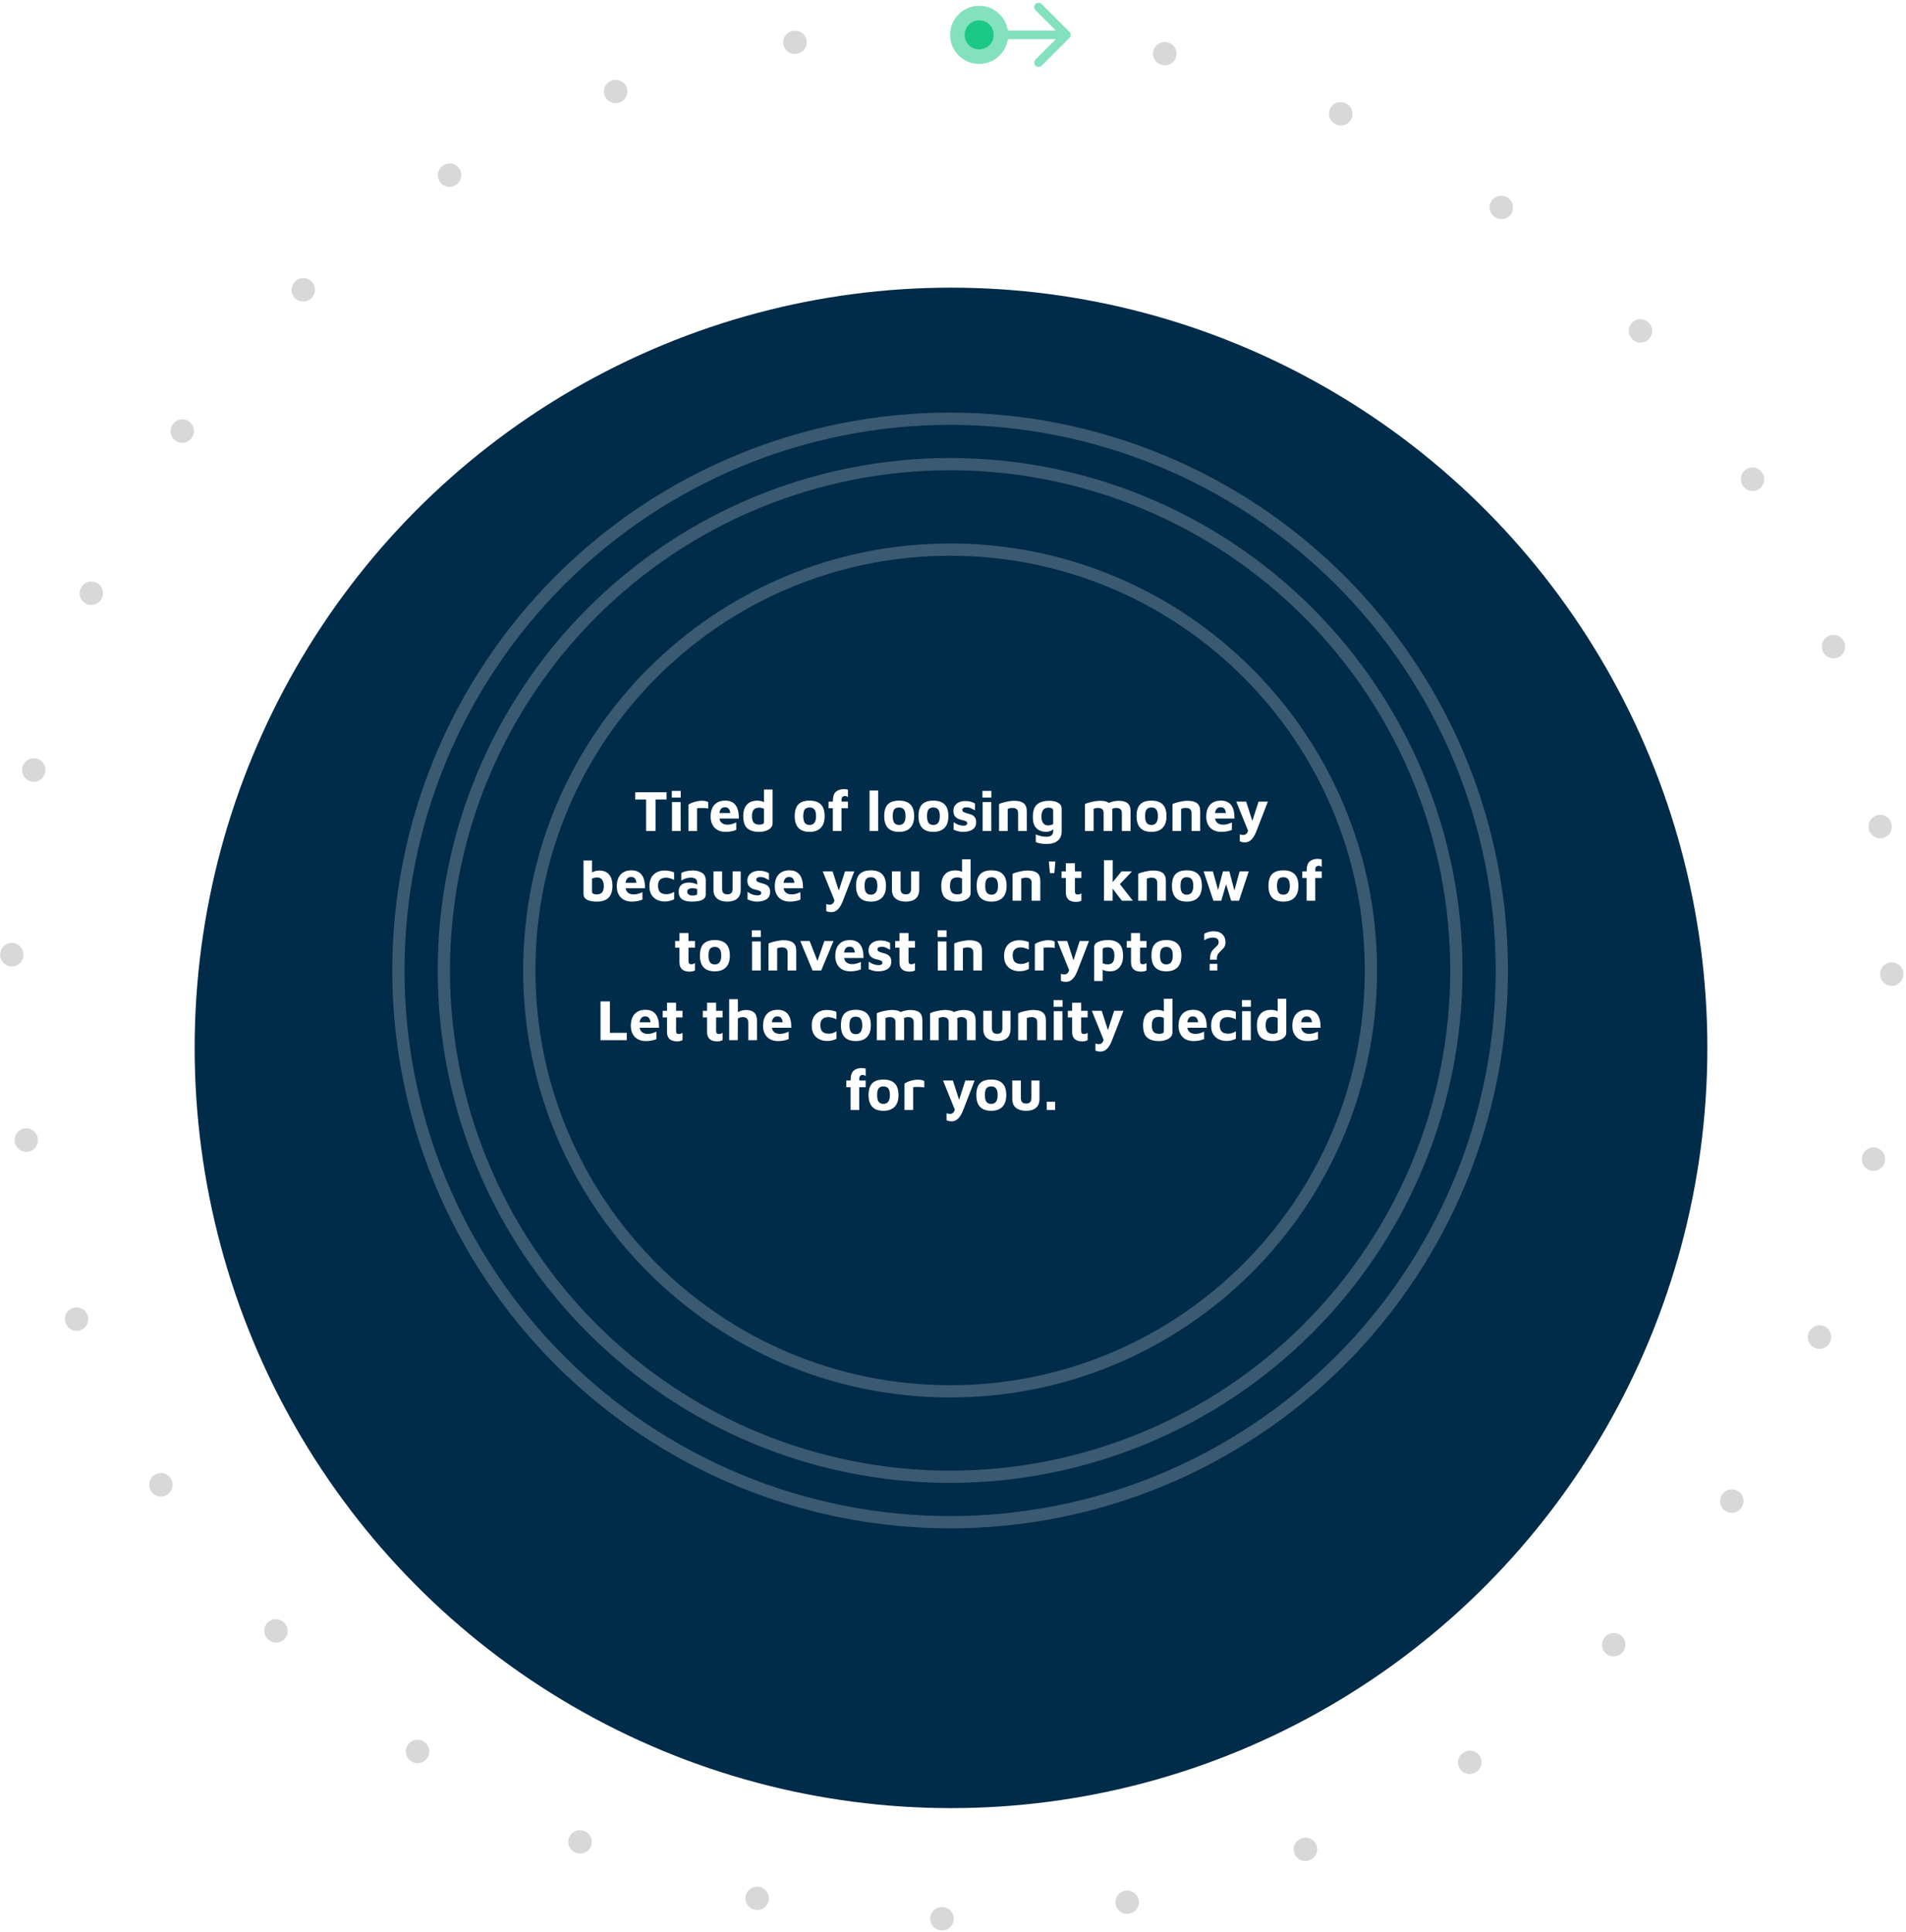 <svg width="656" height="665" viewBox="0 0 656 665" version="1.1" xmlns="http://www.w3.org/2000/svg" xmlns:xlink="http://www.w3.org/1999/xlink">
<g data-name="Canvas" fill="none">
<g data-name="bg-investment-cycle">
<g data-name="Group 10">
<g data-name="Ellipse 3">
<ellipse cx="323.542" cy="325.192" rx="323.542" ry="325.192" stroke-width="8" stroke-linecap="round" stroke-linejoin="round" stroke-dasharray="0.1 64" transform="translate(4 10)" stroke="#D8D8D8"/>
</g>
<g data-name="Group">
<g data-name="Ellipse 4" filter="url(#filter0_dd)">
<ellipse cx="260.316" cy="261.644" rx="260.316" ry="261.644" transform="translate(67 73)" fill="#002B49"/>
</g>
</g>
<g data-name="betoken-logo">
<g data-name="layer1">
<g data-name="g4871">
<g data-name="g4887">
<g data-name="g4167">
<g data-name="path4168">
<path fill-rule="evenodd" clip-rule="evenodd" d="M 45.444 0.5C 33.525 0.499 22.094 5.234 13.665 13.662C 5.236 22.09 0.501 33.522 0.5 45.442C 0.5 51.344 1.662 57.189 3.921 62.643C 6.179 68.096 9.49 73.051 13.663 77.225C 17.837 81.398 22.792 84.709 28.245 86.968C 33.698 89.227 39.542 90.389 45.444 90.389C 51.347 90.389 57.191 89.227 62.644 86.968C 68.097 84.709 73.052 81.398 77.225 77.225C 81.399 73.051 84.709 68.096 86.968 62.643C 89.227 57.189 90.389 51.344 90.389 45.442C 90.388 33.522 85.652 22.09 77.224 13.662C 68.795 5.234 57.364 0.499 45.444 0.5ZM 45.444 4.198C 56.382 4.198 66.872 8.543 74.606 16.278C 82.341 24.013 86.686 34.503 86.686 45.442C 86.686 56.38 82.341 66.871 74.606 74.606C 66.872 82.34 56.382 86.686 45.444 86.686C 34.506 86.686 24.016 82.34 16.282 74.606C 8.548 66.871 4.203 56.38 4.203 45.442C 4.203 34.503 8.548 24.013 16.282 16.278C 24.016 8.543 34.506 4.198 45.444 4.198Z" stroke-miterlimit="8" transform="translate(135 142) scale(4.225)" stroke="#EEEEEE" stroke-opacity="0.24"/>
</g>
<g data-name="path4186">
<path fill-rule="evenodd" clip-rule="evenodd" d="M 34.781 69.065C 53.714 69.065 69.062 53.717 69.062 34.783C 69.062 15.849 53.714 0.5 34.781 0.5C 15.848 0.5 0.5 15.849 0.5 34.783C 0.5 53.717 15.848 69.065 34.781 69.065Z" stroke-miterlimit="8" transform="translate(180.053 187.044) scale(4.225)" stroke="#EEEEEE" stroke-opacity="0.24"/>
</g>
</g>
</g>
</g>
</g>
</g>
</g>
<g data-name="Group">
<g data-name="Ellipse 3">
<circle cx="10" cy="10" r="10" transform="translate(327 2)" fill="#84E1BE"/>
</g>
<g data-name="Ellipse 3">
<circle cx="5" cy="5" r="5" transform="translate(332 7)" fill="#1CC886"/>
</g>
</g>
<g data-name="Arrow">
<path d="M 25.061 1.061C 25.646 0.475 25.646 -0.475 25.061 -1.061L 15.515 -10.607C 14.929 -11.192 13.979 -11.192 13.393 -10.607C 12.808 -10.021 12.808 -9.071 13.393 -8.485L 21.879 0L 13.393 8.485C 12.808 9.071 12.808 10.021 13.393 10.607C 13.979 11.192 14.929 11.192 15.515 10.607L 25.061 1.061ZM 0 1.5L 24 1.5L 24 -1.5L 0 -1.5L 0 1.5Z" transform="translate(343 12)" fill="#84E1BE"/>
</g>
<g data-name="Title">
<g data-name="Title">
<path d="M 30.374 8.16L 26.634 8.16L 26.634 5.66L 37.414 5.66L 37.414 8.16L 33.614 8.16L 33.614 19L 30.374 19L 30.374 8.16ZM 39.213 5.2L 42.293 5.2L 42.293 7.5L 39.213 7.5L 39.213 5.2ZM 39.273 9.02L 42.253 9.02L 42.273 19L 39.273 19L 39.273 9.02ZM 44.935 9.94C 45.135 9.767 45.482 9.573 45.975 9.36C 46.482 9.147 47.042 8.967 47.655 8.82C 48.282 8.66 48.882 8.58 49.455 8.58C 50.562 8.58 51.329 8.747 51.755 9.08L 51.755 11.26C 51.222 11.14 50.455 11.08 49.455 11.08C 48.829 11.08 48.315 11.113 47.915 11.18L 47.915 19L 44.935 19L 44.935 9.94ZM 57.618 8.54C 60.778 8.54 62.338 10.6 62.298 14.72L 55.618 14.72C 55.872 16.12 56.812 16.82 58.438 16.82C 58.932 16.82 59.412 16.753 59.878 16.62C 60.358 16.473 60.865 16.287 61.398 16.06L 61.398 18.62C 60.305 19.073 59.078 19.3 57.718 19.3C 56.692 19.3 55.792 19.093 55.018 18.68C 54.245 18.253 53.645 17.647 53.218 16.86C 52.792 16.073 52.578 15.147 52.578 14.08C 52.578 12.32 53.012 10.96 53.878 10C 54.758 9.027 56.005 8.54 57.618 8.54ZM 57.498 10.82C 56.432 10.82 55.798 11.487 55.598 12.82L 59.338 12.82C 59.245 12.1 59.052 11.587 58.758 11.28C 58.478 10.973 58.058 10.82 57.498 10.82ZM 73.909 4.72L 73.909 16.36C 73.909 16.987 73.689 17.52 73.249 17.96C 72.809 18.4 72.229 18.733 71.509 18.96C 70.789 19.187 70.022 19.3 69.209 19.3C 67.489 19.3 66.156 18.893 65.209 18.08C 64.275 17.267 63.809 15.86 63.809 13.86C 63.809 12.18 64.216 10.88 65.029 9.96C 65.856 9.027 67.062 8.56 68.649 8.56C 69.596 8.56 70.362 8.733 70.949 9.08L 70.949 4.72L 73.909 4.72ZM 70.949 11.38C 70.415 11.1 69.895 10.96 69.389 10.96C 68.496 10.96 67.842 11.187 67.429 11.64C 67.016 12.093 66.809 12.86 66.809 13.94C 66.809 14.873 67.002 15.587 67.389 16.08C 67.775 16.56 68.422 16.8 69.329 16.8C 69.822 16.8 70.216 16.733 70.509 16.6C 70.802 16.467 70.949 16.28 70.949 16.04L 70.949 11.38ZM 86.644 19.3C 84.937 19.3 83.657 18.847 82.804 17.94C 81.95 17.033 81.524 15.687 81.524 13.9C 81.524 12.033 81.944 10.673 82.784 9.82C 83.637 8.967 84.924 8.54 86.644 8.54C 88.364 8.54 89.657 8.98 90.524 9.86C 91.39 10.727 91.824 12.073 91.824 13.9C 91.824 15.66 91.377 17 90.484 17.92C 89.59 18.84 88.31 19.3 86.644 19.3ZM 86.644 16.92C 87.377 16.92 87.93 16.667 88.304 16.16C 88.677 15.64 88.864 14.887 88.864 13.9C 88.864 12.82 88.677 12.053 88.304 11.6C 87.944 11.133 87.39 10.9 86.644 10.9C 85.87 10.9 85.31 11.133 84.964 11.6C 84.63 12.053 84.464 12.82 84.464 13.9C 84.464 14.927 84.637 15.687 84.984 16.18C 85.344 16.673 85.897 16.92 86.644 16.92ZM 94.641 11.16L 93.16 11.16L 93.16 8.88L 94.66 8.88L 94.66 8.64C 94.674 7.12 95.02 6.067 95.701 5.48C 96.394 4.88 97.334 4.58 98.52 4.58C 98.734 4.58 98.967 4.6 99.221 4.64C 99.474 4.68 99.68 4.727 99.841 4.78L 99.841 7.4C 99.694 7.253 99.547 7.147 99.4 7.08C 99.254 7 99.067 6.96 98.841 6.96C 98.467 6.96 98.174 7.06 97.96 7.26C 97.747 7.46 97.641 7.8 97.641 8.28L 97.641 8.88L 99.841 8.88L 99.841 11.16L 97.621 11.16L 97.621 19L 94.641 19L 94.641 11.16ZM 107.279 19L 107.279 5.06L 110.239 5.06L 110.239 19L 107.279 19ZM 117.444 19.3C 115.738 19.3 114.458 18.847 113.604 17.94C 112.751 17.033 112.324 15.687 112.324 13.9C 112.324 12.033 112.744 10.673 113.584 9.82C 114.438 8.967 115.724 8.54 117.444 8.54C 119.164 8.54 120.458 8.98 121.324 9.86C 122.191 10.727 122.624 12.073 122.624 13.9C 122.624 15.66 122.178 17 121.284 17.92C 120.391 18.84 119.111 19.3 117.444 19.3ZM 117.444 16.92C 118.178 16.92 118.731 16.667 119.104 16.16C 119.478 15.64 119.664 14.887 119.664 13.9C 119.664 12.82 119.478 12.053 119.104 11.6C 118.744 11.133 118.191 10.9 117.444 10.9C 116.671 10.9 116.111 11.133 115.764 11.6C 115.431 12.053 115.264 12.82 115.264 13.9C 115.264 14.927 115.438 15.687 115.784 16.18C 116.144 16.673 116.698 16.92 117.444 16.92ZM 129.241 19.3C 127.535 19.3 126.255 18.847 125.401 17.94C 124.548 17.033 124.121 15.687 124.121 13.9C 124.121 12.033 124.541 10.673 125.381 9.82C 126.235 8.967 127.521 8.54 129.241 8.54C 130.961 8.54 132.255 8.98 133.121 9.86C 133.988 10.727 134.421 12.073 134.421 13.9C 134.421 15.66 133.975 17 133.081 17.92C 132.188 18.84 130.908 19.3 129.241 19.3ZM 129.241 16.92C 129.975 16.92 130.528 16.667 130.901 16.16C 131.275 15.64 131.461 14.887 131.461 13.9C 131.461 12.82 131.275 12.053 130.901 11.6C 130.541 11.133 129.988 10.9 129.241 10.9C 128.468 10.9 127.908 11.133 127.561 11.6C 127.228 12.053 127.061 12.82 127.061 13.9C 127.061 14.927 127.235 15.687 127.581 16.18C 127.941 16.673 128.495 16.92 129.241 16.92ZM 139.478 19.3C 138.838 19.3 138.278 19.233 137.798 19.1C 137.318 18.98 136.785 18.8 136.198 18.56L 136.198 15.94C 137.278 16.753 138.412 17.16 139.598 17.16C 140.052 17.16 140.378 17.087 140.578 16.94C 140.792 16.78 140.898 16.567 140.898 16.3C 140.898 15.993 140.732 15.767 140.398 15.62C 140.065 15.473 139.532 15.313 138.798 15.14C 138.025 14.98 137.385 14.66 136.878 14.18C 136.385 13.7 136.138 13 136.138 12.08C 136.138 11.293 136.338 10.647 136.738 10.14C 137.138 9.633 137.638 9.267 138.238 9.04C 138.852 8.8 139.485 8.68 140.138 8.68C 140.938 8.68 141.585 8.753 142.078 8.9C 142.585 9.033 143.078 9.247 143.558 9.54L 143.558 11.88C 142.878 11.507 142.352 11.24 141.978 11.08C 141.605 10.92 141.172 10.84 140.678 10.84C 140.185 10.84 139.818 10.92 139.578 11.08C 139.338 11.227 139.218 11.44 139.218 11.72C 139.218 12.053 139.352 12.3 139.618 12.46C 139.885 12.607 140.312 12.76 140.898 12.92C 141.565 13.093 142.092 13.267 142.478 13.44C 142.865 13.6 143.212 13.887 143.518 14.3C 143.825 14.7 143.978 15.267 143.978 16C 143.952 17.147 143.518 17.987 142.678 18.52C 141.838 19.04 140.772 19.3 139.478 19.3ZM 146.127 5.2L 149.207 5.2L 149.207 7.5L 146.127 7.5L 146.127 5.2ZM 146.187 9.02L 149.167 9.02L 149.187 19L 146.187 19L 146.187 9.02ZM 151.849 9.74C 152.369 9.46 153.163 9.2 154.229 8.96C 155.296 8.72 156.249 8.6 157.089 8.6C 158.516 8.6 159.589 8.88 160.309 9.44C 161.029 10 161.389 10.92 161.389 12.2L 161.389 19L 158.409 19L 158.409 12.8C 158.409 11.64 157.756 11.06 156.449 11.06C 156.156 11.06 155.856 11.093 155.549 11.16C 155.243 11.227 155.003 11.307 154.829 11.4L 154.829 19L 151.849 19L 151.849 9.74ZM 169.137 8.6C 170.443 8.6 171.477 8.84 172.237 9.32C 173.01 9.787 173.397 10.453 173.397 11.32L 173.397 19.12C 173.397 20.52 172.95 21.593 172.057 22.34C 171.163 23.087 169.89 23.46 168.237 23.46C 167.383 23.46 166.637 23.4 165.997 23.28C 165.357 23.16 164.857 23 164.497 22.8L 164.497 20.18C 164.883 20.367 165.423 20.547 166.117 20.72C 166.81 20.893 167.477 20.98 168.117 20.98C 168.983 20.98 169.59 20.807 169.937 20.46C 170.297 20.113 170.477 19.627 170.477 19L 170.477 18.42C 169.797 19.007 168.943 19.3 167.917 19.3C 166.503 19.233 165.41 18.787 164.637 17.96C 163.863 17.12 163.477 15.887 163.477 14.26C 163.477 12.153 163.957 10.687 164.917 9.86C 165.89 9.02 167.297 8.6 169.137 8.6ZM 166.437 14.08C 166.437 15 166.637 15.733 167.037 16.28C 167.45 16.813 167.997 17.08 168.677 17.08C 169.343 17.08 169.943 16.927 170.477 16.62L 170.477 11.98C 170.477 11.3 169.943 10.96 168.877 10.96C 167.25 10.96 166.437 12 166.437 14.08ZM 192.94 8.6C 194.353 8.6 195.4 8.88 196.08 9.44C 196.76 9.987 197.1 10.907 197.1 12.2L 197.1 19L 194.12 19L 194.12 12.8C 194.12 11.64 193.466 11.06 192.16 11.06C 191.613 11.06 191.153 11.187 190.78 11.44C 190.806 11.76 190.82 12.013 190.82 12.2L 190.82 19L 187.84 19L 187.84 12.8C 187.84 11.64 187.186 11.06 185.88 11.06C 185.346 11.06 184.853 11.173 184.4 11.4L 184.4 19L 181.42 19L 181.42 9.74C 181.94 9.46 182.733 9.2 183.8 8.96C 184.866 8.72 185.82 8.6 186.66 8.6C 188.006 8.6 189 8.84 189.64 9.32C 190.16 9.093 190.706 8.92 191.28 8.8C 191.866 8.667 192.42 8.6 192.94 8.6ZM 204.3 19.3C 202.593 19.3 201.313 18.847 200.46 17.94C 199.607 17.033 199.18 15.687 199.18 13.9C 199.18 12.033 199.6 10.673 200.44 9.82C 201.293 8.967 202.58 8.54 204.3 8.54C 206.02 8.54 207.313 8.98 208.18 9.86C 209.047 10.727 209.48 12.073 209.48 13.9C 209.48 15.66 209.033 17 208.14 17.92C 207.247 18.84 205.967 19.3 204.3 19.3ZM 204.3 16.92C 205.033 16.92 205.587 16.667 205.96 16.16C 206.333 15.64 206.52 14.887 206.52 13.9C 206.52 12.82 206.333 12.053 205.96 11.6C 205.6 11.133 205.047 10.9 204.3 10.9C 203.527 10.9 202.967 11.133 202.62 11.6C 202.287 12.053 202.12 12.82 202.12 13.9C 202.12 14.927 202.293 15.687 202.64 16.18C 203 16.673 203.553 16.92 204.3 16.92ZM 211.537 9.74C 212.057 9.46 212.85 9.2 213.917 8.96C 214.983 8.72 215.937 8.6 216.777 8.6C 218.203 8.6 219.277 8.88 219.997 9.44C 220.717 10 221.077 10.92 221.077 12.2L 221.077 19L 218.097 19L 218.097 12.8C 218.097 11.64 217.443 11.06 216.137 11.06C 215.843 11.06 215.543 11.093 215.237 11.16C 214.93 11.227 214.69 11.307 214.517 11.4L 214.517 19L 211.537 19L 211.537 9.74ZM 228.204 8.54C 231.364 8.54 232.924 10.6 232.884 14.72L 226.204 14.72C 226.458 16.12 227.398 16.82 229.024 16.82C 229.518 16.82 229.998 16.753 230.464 16.62C 230.944 16.473 231.451 16.287 231.984 16.06L 231.984 18.62C 230.891 19.073 229.664 19.3 228.304 19.3C 227.278 19.3 226.378 19.093 225.604 18.68C 224.831 18.253 224.231 17.647 223.804 16.86C 223.378 16.073 223.164 15.147 223.164 14.08C 223.164 12.32 223.598 10.96 224.464 10C 225.344 9.027 226.591 8.54 228.204 8.54ZM 228.084 10.82C 227.018 10.82 226.384 11.487 226.184 12.82L 229.924 12.82C 229.831 12.1 229.638 11.587 229.344 11.28C 229.064 10.973 228.644 10.82 228.084 10.82ZM 244.37 8.88L 240.39 19.16C 239.417 21.667 238.124 22.92 236.51 22.92C 235.817 22.92 235.217 22.8 234.71 22.56L 234.71 20.14C 235.11 20.287 235.504 20.36 235.89 20.36C 236.29 20.36 236.624 20.247 236.89 20.02C 237.17 19.793 237.39 19.42 237.55 18.9L 233.49 8.88L 236.89 8.88L 239.03 15.52L 241.17 8.88L 244.37 8.88ZM 14.212 32.6C 15.692 32.6 16.825 33.053 17.612 33.96C 18.398 34.867 18.792 36.18 18.792 37.9C 18.778 41.5 17.005 43.3 13.472 43.3C 10.378 43.3 8.832 42.42 8.832 40.66L 8.832 29.14L 11.752 29.14L 11.752 33.24C 12.112 33.027 12.518 32.867 12.972 32.76C 13.438 32.653 13.852 32.6 14.212 32.6ZM 13.432 40.82C 15.018 40.82 15.812 39.907 15.812 38.08C 15.812 36.013 15.038 34.98 13.492 34.98C 13.212 34.98 12.912 35.02 12.592 35.1C 12.272 35.167 11.992 35.267 11.752 35.4L 11.752 39.88C 11.752 40.507 12.312 40.82 13.432 40.82ZM 25.323 32.54C 28.483 32.54 30.043 34.6 30.003 38.72L 23.323 38.72C 23.577 40.12 24.517 40.82 26.143 40.82C 26.637 40.82 27.117 40.753 27.583 40.62C 28.063 40.473 28.57 40.287 29.103 40.06L 29.103 42.62C 28.01 43.073 26.783 43.3 25.423 43.3C 24.397 43.3 23.497 43.093 22.723 42.68C 21.95 42.253 21.35 41.647 20.923 40.86C 20.497 40.073 20.283 39.147 20.283 38.08C 20.283 36.32 20.717 34.96 21.583 34C 22.463 33.027 23.71 32.54 25.323 32.54ZM 25.203 34.82C 24.137 34.82 23.503 35.487 23.303 36.82L 27.043 36.82C 26.95 36.1 26.757 35.587 26.463 35.28C 26.183 34.973 25.763 34.82 25.203 34.82ZM 36.814 43.26C 35.827 43.26 34.934 43.067 34.134 42.68C 33.334 42.293 32.694 41.713 32.214 40.94C 31.747 40.153 31.514 39.2 31.514 38.08C 31.514 36.28 31.994 34.92 32.954 34C 33.914 33.067 35.194 32.6 36.794 32.6C 37.354 32.6 37.921 32.66 38.494 32.78C 39.067 32.887 39.574 33.04 40.014 33.24L 40.014 35.8C 39.467 35.56 38.981 35.38 38.554 35.26C 38.127 35.127 37.701 35.06 37.274 35.06C 36.394 35.06 35.707 35.28 35.214 35.72C 34.721 36.147 34.474 36.82 34.474 37.74C 34.474 38.767 34.701 39.527 35.154 40.02C 35.621 40.513 36.374 40.76 37.414 40.76C 38.201 40.76 39.074 40.493 40.034 39.96L 40.034 42.5C 39.554 42.753 39.054 42.94 38.534 43.06C 38.027 43.193 37.454 43.26 36.814 43.26ZM 46.533 32.58C 47.64 32.58 48.646 32.84 49.553 33.36C 50.46 33.867 50.913 34.787 50.913 36.12L 50.893 40.9C 50.88 41.74 50.46 42.353 49.633 42.74C 48.806 43.113 47.6 43.3 46.013 43.3C 43.053 43.3 41.573 42.147 41.573 39.84C 41.573 38.867 41.873 38.107 42.473 37.56C 43.086 37.013 43.993 36.74 45.193 36.74C 45.686 36.74 46.18 36.807 46.673 36.94C 47.166 37.06 47.593 37.22 47.953 37.42L 47.953 36.78C 47.953 35.62 47.206 35.04 45.713 35.04C 45.14 35.04 44.546 35.147 43.933 35.36C 43.333 35.56 42.853 35.807 42.493 36.1L 42.493 33.46C 42.853 33.22 43.4 33.013 44.133 32.84C 44.88 32.667 45.68 32.58 46.533 32.58ZM 46.113 41.2C 46.806 41.2 47.286 41.153 47.553 41.06C 47.82 40.967 47.953 40.78 47.953 40.5L 47.953 38.94C 47.486 38.78 46.973 38.7 46.413 38.7C 45.76 38.7 45.28 38.8 44.973 39C 44.68 39.187 44.533 39.487 44.533 39.9C 44.533 40.287 44.686 40.6 44.993 40.84C 45.313 41.08 45.686 41.2 46.113 41.2ZM 58.318 43.3C 56.838 43.3 55.672 42.953 54.818 42.26C 53.978 41.567 53.558 40.527 53.558 39.14L 53.558 32.88L 56.538 32.88L 56.538 38.9C 56.538 39.54 56.678 40.02 56.958 40.34C 57.252 40.647 57.712 40.8 58.338 40.8C 58.965 40.8 59.418 40.647 59.698 40.34C 59.992 40.02 60.138 39.54 60.138 38.9L 60.138 32.88L 62.938 32.88L 62.938 39.14C 62.938 40.54 62.532 41.587 61.718 42.28C 60.918 42.96 59.785 43.3 58.318 43.3ZM 68.57 43.3C 67.93 43.3 67.37 43.233 66.89 43.1C 66.41 42.98 65.877 42.8 65.29 42.56L 65.29 39.94C 66.37 40.753 67.503 41.16 68.69 41.16C 69.143 41.16 69.47 41.087 69.67 40.94C 69.883 40.78 69.99 40.567 69.99 40.3C 69.99 39.993 69.823 39.767 69.49 39.62C 69.157 39.473 68.623 39.313 67.89 39.14C 67.117 38.98 66.477 38.66 65.97 38.18C 65.477 37.7 65.23 37 65.23 36.08C 65.23 35.293 65.43 34.647 65.83 34.14C 66.23 33.633 66.73 33.267 67.33 33.04C 67.943 32.8 68.577 32.68 69.23 32.68C 70.03 32.68 70.677 32.753 71.17 32.9C 71.677 33.033 72.17 33.247 72.65 33.54L 72.65 35.88C 71.97 35.507 71.443 35.24 71.07 35.08C 70.697 34.92 70.263 34.84 69.77 34.84C 69.277 34.84 68.91 34.92 68.67 35.08C 68.43 35.227 68.31 35.44 68.31 35.72C 68.31 36.053 68.443 36.3 68.71 36.46C 68.977 36.607 69.403 36.76 69.99 36.92C 70.657 37.093 71.183 37.267 71.57 37.44C 71.957 37.6 72.303 37.887 72.61 38.3C 72.917 38.7 73.07 39.267 73.07 40C 73.043 41.147 72.61 41.987 71.77 42.52C 70.93 43.04 69.863 43.3 68.57 43.3ZM 79.698 32.54C 82.858 32.54 84.418 34.6 84.378 38.72L 77.698 38.72C 77.952 40.12 78.892 40.82 80.518 40.82C 81.012 40.82 81.492 40.753 81.958 40.62C 82.438 40.473 82.945 40.287 83.478 40.06L 83.478 42.62C 82.385 43.073 81.158 43.3 79.798 43.3C 78.772 43.3 77.872 43.093 77.098 42.68C 76.325 42.253 75.725 41.647 75.298 40.86C 74.872 40.073 74.658 39.147 74.658 38.08C 74.658 36.32 75.092 34.96 75.958 34C 76.838 33.027 78.085 32.54 79.698 32.54ZM 79.578 34.82C 78.512 34.82 77.878 35.487 77.678 36.82L 81.418 36.82C 81.325 36.1 81.132 35.587 80.838 35.28C 80.558 34.973 80.138 34.82 79.578 34.82ZM 102.036 32.88L 98.056 43.16C 97.083 45.667 95.79 46.92 94.176 46.92C 93.483 46.92 92.883 46.8 92.376 46.56L 92.376 44.14C 92.776 44.287 93.17 44.36 93.556 44.36C 93.956 44.36 94.29 44.247 94.556 44.02C 94.836 43.793 95.056 43.42 95.216 42.9L 91.156 32.88L 94.556 32.88L 96.696 39.52L 98.836 32.88L 102.036 32.88ZM 107.747 43.3C 106.041 43.3 104.761 42.847 103.907 41.94C 103.054 41.033 102.627 39.687 102.627 37.9C 102.627 36.033 103.047 34.673 103.887 33.82C 104.741 32.967 106.027 32.54 107.747 32.54C 109.467 32.54 110.761 32.98 111.627 33.86C 112.494 34.727 112.927 36.073 112.927 37.9C 112.927 39.66 112.481 41 111.587 41.92C 110.694 42.84 109.414 43.3 107.747 43.3ZM 107.747 40.92C 108.481 40.92 109.034 40.667 109.407 40.16C 109.781 39.64 109.967 38.887 109.967 37.9C 109.967 36.82 109.781 36.053 109.407 35.6C 109.047 35.133 108.494 34.9 107.747 34.9C 106.974 34.9 106.414 35.133 106.067 35.6C 105.734 36.053 105.567 36.82 105.567 37.9C 105.567 38.927 105.741 39.687 106.087 40.18C 106.447 40.673 107.001 40.92 107.747 40.92ZM 119.744 43.3C 118.264 43.3 117.097 42.953 116.244 42.26C 115.404 41.567 114.984 40.527 114.984 39.14L 114.984 32.88L 117.964 32.88L 117.964 38.9C 117.964 39.54 118.104 40.02 118.384 40.34C 118.677 40.647 119.137 40.8 119.764 40.8C 120.391 40.8 120.844 40.647 121.124 40.34C 121.417 40.02 121.564 39.54 121.564 38.9L 121.564 32.88L 124.364 32.88L 124.364 39.14C 124.364 40.54 123.957 41.587 123.144 42.28C 122.344 42.96 121.211 43.3 119.744 43.3ZM 142.063 28.72L 142.063 40.36C 142.063 40.987 141.843 41.52 141.403 41.96C 140.963 42.4 140.383 42.733 139.663 42.96C 138.943 43.187 138.176 43.3 137.363 43.3C 135.643 43.3 134.31 42.893 133.363 42.08C 132.43 41.267 131.963 39.86 131.963 37.86C 131.963 36.18 132.37 34.88 133.183 33.96C 134.01 33.027 135.216 32.56 136.803 32.56C 137.75 32.56 138.516 32.733 139.103 33.08L 139.103 28.72L 142.063 28.72ZM 139.103 35.38C 138.57 35.1 138.05 34.96 137.543 34.96C 136.65 34.96 135.996 35.187 135.583 35.64C 135.17 36.093 134.963 36.86 134.963 37.94C 134.963 38.873 135.156 39.587 135.543 40.08C 135.93 40.56 136.576 40.8 137.483 40.8C 137.976 40.8 138.37 40.733 138.663 40.6C 138.956 40.467 139.103 40.28 139.103 40.04L 139.103 35.38ZM 149.271 43.3C 147.564 43.3 146.284 42.847 145.431 41.94C 144.577 41.033 144.151 39.687 144.151 37.9C 144.151 36.033 144.571 34.673 145.411 33.82C 146.264 32.967 147.551 32.54 149.271 32.54C 150.991 32.54 152.284 32.98 153.151 33.86C 154.017 34.727 154.451 36.073 154.451 37.9C 154.451 39.66 154.004 41 153.111 41.92C 152.217 42.84 150.937 43.3 149.271 43.3ZM 149.271 40.92C 150.004 40.92 150.557 40.667 150.931 40.16C 151.304 39.64 151.491 38.887 151.491 37.9C 151.491 36.82 151.304 36.053 150.931 35.6C 150.571 35.133 150.017 34.9 149.271 34.9C 148.497 34.9 147.937 35.133 147.591 35.6C 147.257 36.053 147.091 36.82 147.091 37.9C 147.091 38.927 147.264 39.687 147.611 40.18C 147.971 40.673 148.524 40.92 149.271 40.92ZM 156.507 33.74C 157.027 33.46 157.821 33.2 158.888 32.96C 159.954 32.72 160.907 32.6 161.748 32.6C 163.174 32.6 164.247 32.88 164.967 33.44C 165.687 34 166.047 34.92 166.047 36.2L 166.047 43L 163.067 43L 163.067 36.8C 163.067 35.64 162.414 35.06 161.108 35.06C 160.814 35.06 160.514 35.093 160.207 35.16C 159.901 35.227 159.661 35.307 159.488 35.4L 159.488 43L 156.507 43L 156.507 33.74ZM 168.995 29.48L 171.235 29.48L 170.895 33.5L 169.355 33.5L 168.995 29.48ZM 178.323 43.4C 177.163 43.4 176.29 43.127 175.703 42.58C 175.13 42.033 174.843 41.247 174.843 40.22L 174.843 35.16L 173.363 35.16L 173.363 32.88L 174.843 32.88L 174.843 30.1L 177.963 30.1L 177.963 32.88L 180.183 32.88L 180.183 35.16L 177.963 35.16L 177.963 39.84C 177.963 40.187 178.037 40.447 178.183 40.62C 178.33 40.78 178.577 40.86 178.923 40.86C 179.137 40.86 179.357 40.827 179.583 40.76C 179.81 40.68 180.01 40.573 180.183 40.44L 180.183 42.98C 179.677 43.26 179.057 43.4 178.323 43.4ZM 194.112 43L 190.952 38.82L 190.932 43L 187.972 43L 187.972 29.06L 190.972 29.06L 190.952 36.62L 194.012 32.88L 197.632 32.88L 193.452 37.28L 197.892 43L 194.112 43ZM 199.73 33.74C 200.25 33.46 201.043 33.2 202.11 32.96C 203.177 32.72 204.13 32.6 204.97 32.6C 206.397 32.6 207.47 32.88 208.19 33.44C 208.91 34 209.27 34.92 209.27 36.2L 209.27 43L 206.29 43L 206.29 36.8C 206.29 35.64 205.637 35.06 204.33 35.06C 204.037 35.06 203.737 35.093 203.43 35.16C 203.123 35.227 202.883 35.307 202.71 35.4L 202.71 43L 199.73 43L 199.73 33.74ZM 216.478 43.3C 214.771 43.3 213.491 42.847 212.638 41.94C 211.784 41.033 211.358 39.687 211.358 37.9C 211.358 36.033 211.778 34.673 212.618 33.82C 213.471 32.967 214.758 32.54 216.478 32.54C 218.198 32.54 219.491 32.98 220.358 33.86C 221.224 34.727 221.658 36.073 221.658 37.9C 221.658 39.66 221.211 41 220.318 41.92C 219.424 42.84 218.144 43.3 216.478 43.3ZM 216.478 40.92C 217.211 40.92 217.764 40.667 218.138 40.16C 218.511 39.64 218.698 38.887 218.698 37.9C 218.698 36.82 218.511 36.053 218.138 35.6C 217.778 35.133 217.224 34.9 216.478 34.9C 215.704 34.9 215.144 35.133 214.798 35.6C 214.464 36.053 214.298 36.82 214.298 37.9C 214.298 38.927 214.471 39.687 214.818 40.18C 215.178 40.673 215.731 40.92 216.478 40.92ZM 237.79 32.88L 234.43 43L 231.73 43L 229.99 37.32L 228.33 43L 225.63 43L 222.25 32.88L 225.45 32.88L 227.23 39.32L 228.91 32.88L 231.11 32.88L 232.85 39.48L 234.65 32.88L 237.79 32.88ZM 249.7 43.3C 247.994 43.3 246.714 42.847 245.86 41.94C 245.007 41.033 244.58 39.687 244.58 37.9C 244.58 36.033 245 34.673 245.84 33.82C 246.694 32.967 247.98 32.54 249.7 32.54C 251.42 32.54 252.714 32.98 253.58 33.86C 254.447 34.727 254.88 36.073 254.88 37.9C 254.88 39.66 254.434 41 253.54 41.92C 252.647 42.84 251.367 43.3 249.7 43.3ZM 249.7 40.92C 250.434 40.92 250.987 40.667 251.36 40.16C 251.734 39.64 251.92 38.887 251.92 37.9C 251.92 36.82 251.734 36.053 251.36 35.6C 251 35.133 250.447 34.9 249.7 34.9C 248.927 34.9 248.367 35.133 248.02 35.6C 247.687 36.053 247.52 36.82 247.52 37.9C 247.52 38.927 247.694 39.687 248.04 40.18C 248.4 40.673 248.954 40.92 249.7 40.92ZM 257.697 35.16L 256.217 35.16L 256.217 32.88L 257.717 32.88L 257.717 32.64C 257.731 31.12 258.077 30.067 258.757 29.48C 259.451 28.88 260.391 28.58 261.577 28.58C 261.791 28.58 262.024 28.6 262.277 28.64C 262.531 28.68 262.737 28.727 262.897 28.78L 262.897 31.4C 262.751 31.253 262.604 31.147 262.457 31.08C 262.311 31 262.124 30.96 261.897 30.96C 261.524 30.96 261.231 31.06 261.017 31.26C 260.804 31.46 260.697 31.8 260.697 32.28L 260.697 32.88L 262.897 32.88L 262.897 35.16L 260.677 35.16L 260.677 43L 257.697 43L 257.697 35.16ZM 45.335 67.4C 44.175 67.4 43.302 67.127 42.715 66.58C 42.142 66.033 41.855 65.247 41.855 64.22L 41.855 59.16L 40.375 59.16L 40.375 56.88L 41.855 56.88L 41.855 54.1L 44.975 54.1L 44.975 56.88L 47.195 56.88L 47.195 59.16L 44.975 59.16L 44.975 63.84C 44.975 64.187 45.048 64.447 45.195 64.62C 45.342 64.78 45.588 64.86 45.935 64.86C 46.148 64.86 46.368 64.827 46.595 64.76C 46.822 64.68 47.022 64.573 47.195 64.44L 47.195 66.98C 46.688 67.26 46.068 67.4 45.335 67.4ZM 54.017 67.3C 52.31 67.3 51.03 66.847 50.177 65.94C 49.323 65.033 48.897 63.687 48.897 61.9C 48.897 60.033 49.317 58.673 50.157 57.82C 51.01 56.967 52.297 56.54 54.017 56.54C 55.737 56.54 57.03 56.98 57.897 57.86C 58.763 58.727 59.197 60.073 59.197 61.9C 59.197 63.66 58.75 65 57.857 65.92C 56.963 66.84 55.683 67.3 54.017 67.3ZM 54.017 64.92C 54.75 64.92 55.303 64.667 55.677 64.16C 56.05 63.64 56.237 62.887 56.237 61.9C 56.237 60.82 56.05 60.053 55.677 59.6C 55.317 59.133 54.763 58.9 54.017 58.9C 53.243 58.9 52.683 59.133 52.337 59.6C 52.003 60.053 51.837 60.82 51.837 61.9C 51.837 62.927 52.01 63.687 52.357 64.18C 52.717 64.673 53.27 64.92 54.017 64.92ZM 66.781 53.2L 69.861 53.2L 69.861 55.5L 66.781 55.5L 66.781 53.2ZM 66.841 57.02L 69.821 57.02L 69.841 67L 66.841 67L 66.841 57.02ZM 72.504 57.74C 73.024 57.46 73.817 57.2 74.884 56.96C 75.95 56.72 76.904 56.6 77.744 56.6C 79.17 56.6 80.244 56.88 80.964 57.44C 81.684 58 82.044 58.92 82.044 60.2L 82.044 67L 79.064 67L 79.064 60.8C 79.064 59.64 78.41 59.06 77.104 59.06C 76.81 59.06 76.51 59.093 76.204 59.16C 75.897 59.227 75.657 59.307 75.484 59.4L 75.484 67L 72.504 67L 72.504 57.74ZM 94.861 56.88L 90.641 67L 87.661 67L 83.441 56.88L 86.661 56.88L 89.341 63.72L 91.721 56.88L 94.861 56.88ZM 100.519 56.54C 103.679 56.54 105.239 58.6 105.199 62.72L 98.519 62.72C 98.772 64.12 99.712 64.82 101.339 64.82C 101.832 64.82 102.312 64.753 102.779 64.62C 103.259 64.473 103.765 64.287 104.299 64.06L 104.299 66.62C 103.205 67.073 101.979 67.3 100.619 67.3C 99.592 67.3 98.692 67.093 97.919 66.68C 97.145 66.253 96.545 65.647 96.119 64.86C 95.692 64.073 95.479 63.147 95.479 62.08C 95.479 60.32 95.912 58.96 96.779 58C 97.659 57.027 98.905 56.54 100.519 56.54ZM 100.399 58.82C 99.332 58.82 98.699 59.487 98.499 60.82L 102.239 60.82C 102.145 60.1 101.952 59.587 101.659 59.28C 101.379 58.973 100.959 58.82 100.399 58.82ZM 110.269 67.3C 109.629 67.3 109.069 67.233 108.589 67.1C 108.109 66.98 107.576 66.8 106.989 66.56L 106.989 63.94C 108.069 64.753 109.203 65.16 110.389 65.16C 110.843 65.16 111.169 65.087 111.369 64.94C 111.583 64.78 111.689 64.567 111.689 64.3C 111.689 63.993 111.523 63.767 111.189 63.62C 110.856 63.473 110.323 63.313 109.589 63.14C 108.816 62.98 108.176 62.66 107.669 62.18C 107.176 61.7 106.929 61 106.929 60.08C 106.929 59.293 107.129 58.647 107.529 58.14C 107.929 57.633 108.429 57.267 109.029 57.04C 109.643 56.8 110.276 56.68 110.929 56.68C 111.729 56.68 112.376 56.753 112.869 56.9C 113.376 57.033 113.869 57.247 114.349 57.54L 114.349 59.88C 113.669 59.507 113.143 59.24 112.769 59.08C 112.396 58.92 111.963 58.84 111.469 58.84C 110.976 58.84 110.609 58.92 110.369 59.08C 110.129 59.227 110.009 59.44 110.009 59.72C 110.009 60.053 110.143 60.3 110.409 60.46C 110.676 60.607 111.103 60.76 111.689 60.92C 112.356 61.093 112.883 61.267 113.269 61.44C 113.656 61.6 114.003 61.887 114.309 62.3C 114.616 62.7 114.769 63.267 114.769 64C 114.743 65.147 114.309 65.987 113.469 66.52C 112.629 67.04 111.563 67.3 110.269 67.3ZM 121.058 67.4C 119.898 67.4 119.024 67.127 118.438 66.58C 117.864 66.033 117.578 65.247 117.578 64.22L 117.578 59.16L 116.098 59.16L 116.098 56.88L 117.578 56.88L 117.578 54.1L 120.698 54.1L 120.698 56.88L 122.918 56.88L 122.918 59.16L 120.698 59.16L 120.698 63.84C 120.698 64.187 120.771 64.447 120.918 64.62C 121.064 64.78 121.311 64.86 121.658 64.86C 121.871 64.86 122.091 64.827 122.318 64.76C 122.544 64.68 122.744 64.573 122.918 64.44L 122.918 66.98C 122.411 67.26 121.791 67.4 121.058 67.4ZM 130.707 53.2L 133.787 53.2L 133.787 55.5L 130.707 55.5L 130.707 53.2ZM 130.767 57.02L 133.747 57.02L 133.767 67L 130.767 67L 130.767 57.02ZM 136.429 57.74C 136.949 57.46 137.743 57.2 138.809 56.96C 139.876 56.72 140.829 56.6 141.669 56.6C 143.096 56.6 144.169 56.88 144.889 57.44C 145.609 58 145.969 58.92 145.969 60.2L 145.969 67L 142.989 67L 142.989 60.8C 142.989 59.64 142.336 59.06 141.029 59.06C 140.736 59.06 140.436 59.093 140.129 59.16C 139.823 59.227 139.583 59.307 139.409 59.4L 139.409 67L 136.429 67L 136.429 57.74ZM 158.884 67.26C 157.898 67.26 157.004 67.067 156.204 66.68C 155.404 66.293 154.764 65.713 154.284 64.94C 153.818 64.153 153.584 63.2 153.584 62.08C 153.584 60.28 154.064 58.92 155.024 58C 155.984 57.067 157.264 56.6 158.864 56.6C 159.424 56.6 159.991 56.66 160.564 56.78C 161.138 56.887 161.644 57.04 162.084 57.24L 162.084 59.8C 161.538 59.56 161.051 59.38 160.624 59.26C 160.198 59.127 159.771 59.06 159.344 59.06C 158.464 59.06 157.778 59.28 157.284 59.72C 156.791 60.147 156.544 60.82 156.544 61.74C 156.544 62.767 156.771 63.527 157.224 64.02C 157.691 64.513 158.444 64.76 159.484 64.76C 160.271 64.76 161.144 64.493 162.104 63.96L 162.104 66.5C 161.624 66.753 161.124 66.94 160.604 67.06C 160.098 67.193 159.524 67.26 158.884 67.26ZM 164.183 57.94C 164.383 57.767 164.73 57.573 165.223 57.36C 165.73 57.147 166.29 56.967 166.903 56.82C 167.53 56.66 168.13 56.58 168.703 56.58C 169.81 56.58 170.577 56.747 171.003 57.08L 171.003 59.26C 170.47 59.14 169.703 59.08 168.703 59.08C 168.077 59.08 167.563 59.113 167.163 59.18L 167.163 67L 164.183 67L 164.183 57.94ZM 182.798 56.88L 178.818 67.16C 177.845 69.667 176.551 70.92 174.938 70.92C 174.245 70.92 173.645 70.8 173.138 70.56L 173.138 68.14C 173.538 68.287 173.931 68.36 174.318 68.36C 174.718 68.36 175.051 68.247 175.318 68.02C 175.598 67.793 175.818 67.42 175.978 66.9L 171.918 56.88L 175.318 56.88L 177.458 63.52L 179.598 56.88L 182.798 56.88ZM 189.413 56.54C 191.04 56.54 192.3 56.967 193.193 57.82C 194.087 58.66 194.533 60.067 194.533 62.04C 194.533 63.627 194.133 64.9 193.333 65.86C 192.533 66.82 191.44 67.3 190.053 67.3C 189.04 67.3 188.193 67.12 187.513 66.76L 187.513 70.62L 184.593 70.62L 184.593 59.02C 184.593 58.207 185.04 57.593 185.933 57.18C 186.84 56.767 188 56.553 189.413 56.54ZM 189.173 64.9C 189.987 64.9 190.587 64.673 190.973 64.22C 191.36 63.767 191.553 63.007 191.553 61.94C 191.553 60.98 191.38 60.26 191.033 59.78C 190.7 59.287 190.12 59.04 189.293 59.04C 188.107 59.04 187.513 59.267 187.513 59.72L 187.513 64.48C 187.753 64.627 188.02 64.733 188.313 64.8C 188.607 64.867 188.893 64.9 189.173 64.9ZM 200.745 67.4C 199.585 67.4 198.712 67.127 198.125 66.58C 197.552 66.033 197.265 65.247 197.265 64.22L 197.265 59.16L 195.785 59.16L 195.785 56.88L 197.265 56.88L 197.265 54.1L 200.385 54.1L 200.385 56.88L 202.605 56.88L 202.605 59.16L 200.385 59.16L 200.385 63.84C 200.385 64.187 200.458 64.447 200.605 64.62C 200.752 64.78 200.998 64.86 201.345 64.86C 201.558 64.86 201.778 64.827 202.005 64.76C 202.232 64.68 202.432 64.573 202.605 64.44L 202.605 66.98C 202.098 67.26 201.478 67.4 200.745 67.4ZM 209.427 67.3C 207.72 67.3 206.44 66.847 205.587 65.94C 204.734 65.033 204.307 63.687 204.307 61.9C 204.307 60.033 204.727 58.673 205.567 57.82C 206.42 56.967 207.707 56.54 209.427 56.54C 211.147 56.54 212.44 56.98 213.307 57.86C 214.174 58.727 214.607 60.073 214.607 61.9C 214.607 63.66 214.16 65 213.267 65.92C 212.374 66.84 211.094 67.3 209.427 67.3ZM 209.427 64.92C 210.16 64.92 210.714 64.667 211.087 64.16C 211.46 63.64 211.647 62.887 211.647 61.9C 211.647 60.82 211.46 60.053 211.087 59.6C 210.727 59.133 210.174 58.9 209.427 58.9C 208.654 58.9 208.094 59.133 207.747 59.6C 207.414 60.053 207.247 60.82 207.247 61.9C 207.247 62.927 207.42 63.687 207.767 64.18C 208.127 64.673 208.68 64.92 209.427 64.92ZM 224.471 62.82C 224.471 62.153 224.558 61.587 224.731 61.12C 224.918 60.653 225.131 60.28 225.371 60C 225.624 59.707 225.944 59.387 226.331 59.04C 226.718 58.693 226.998 58.407 227.171 58.18C 227.344 57.94 227.431 57.653 227.431 57.32C 227.431 56.707 227.244 56.28 226.871 56.04C 226.511 55.8 226.011 55.68 225.371 55.68C 224.851 55.68 224.331 55.773 223.811 55.96C 223.291 56.133 222.844 56.36 222.471 56.64L 222.471 54.38C 222.778 54.167 223.231 53.967 223.831 53.78C 224.431 53.593 225.058 53.5 225.711 53.5C 226.978 53.5 227.971 53.847 228.691 54.54C 229.424 55.22 229.791 56.147 229.791 57.32C 229.791 57.773 229.718 58.173 229.571 58.52C 229.438 58.853 229.271 59.133 229.071 59.36C 228.884 59.587 228.624 59.853 228.291 60.16C 227.811 60.587 227.444 60.993 227.191 61.38C 226.951 61.767 226.831 62.273 226.831 62.9L 226.831 63.3L 224.471 63.3L 224.471 62.82ZM 224.331 64.72L 226.971 64.72L 226.971 67L 224.331 67L 224.331 64.72ZM 14.684 77.66L 17.924 77.66L 17.924 88.46L 23.724 88.46L 23.724 91L 14.684 91L 14.684 77.66ZM 30.157 80.54C 33.317 80.54 34.877 82.6 34.837 86.72L 28.157 86.72C 28.411 88.12 29.351 88.82 30.977 88.82C 31.471 88.82 31.951 88.753 32.417 88.62C 32.897 88.473 33.404 88.287 33.937 88.06L 33.937 90.62C 32.844 91.073 31.617 91.3 30.257 91.3C 29.231 91.3 28.331 91.093 27.557 90.68C 26.784 90.253 26.184 89.647 25.757 88.86C 25.331 88.073 25.117 87.147 25.117 86.08C 25.117 84.32 25.551 82.96 26.417 82C 27.297 81.027 28.544 80.54 30.157 80.54ZM 30.037 82.82C 28.971 82.82 28.337 83.487 28.137 84.82L 31.877 84.82C 31.784 84.1 31.591 83.587 31.297 83.28C 31.017 82.973 30.597 82.82 30.037 82.82ZM 41.048 91.4C 39.888 91.4 39.015 91.127 38.428 90.58C 37.855 90.033 37.568 89.247 37.568 88.22L 37.568 83.16L 36.088 83.16L 36.088 80.88L 37.568 80.88L 37.568 78.1L 40.688 78.1L 40.688 80.88L 42.908 80.88L 42.908 83.16L 40.688 83.16L 40.688 87.84C 40.688 88.187 40.761 88.447 40.908 88.62C 41.055 88.78 41.301 88.86 41.648 88.86C 41.861 88.86 42.081 88.827 42.308 88.76C 42.535 88.68 42.735 88.573 42.908 88.44L 42.908 90.98C 42.401 91.26 41.781 91.4 41.048 91.4ZM 54.837 91.4C 53.677 91.4 52.804 91.127 52.217 90.58C 51.644 90.033 51.357 89.247 51.357 88.22L 51.357 83.16L 49.877 83.16L 49.877 80.88L 51.357 80.88L 51.357 78.1L 54.477 78.1L 54.477 80.88L 56.697 80.88L 56.697 83.16L 54.477 83.16L 54.477 87.84C 54.477 88.187 54.55 88.447 54.697 88.62C 54.844 88.78 55.09 88.86 55.437 88.86C 55.65 88.86 55.87 88.827 56.097 88.76C 56.324 88.68 56.524 88.573 56.697 88.44L 56.697 90.98C 56.19 91.26 55.57 91.4 54.837 91.4ZM 64.819 80.6C 65.992 80.6 66.905 80.893 67.559 81.48C 68.212 82.067 68.539 83.027 68.539 84.36L 68.539 91L 65.559 91L 65.559 84.98C 65.559 83.7 64.919 83.06 63.639 83.06C 63.332 83.06 63.019 83.107 62.699 83.2C 62.379 83.293 62.132 83.407 61.959 83.54L 61.919 91L 58.959 91L 58.959 76.88L 61.959 76.88L 61.959 81.34C 62.879 80.847 63.832 80.6 64.819 80.6ZM 75.665 80.54C 78.825 80.54 80.385 82.6 80.345 86.72L 73.665 86.72C 73.919 88.12 74.859 88.82 76.485 88.82C 76.979 88.82 77.459 88.753 77.925 88.62C 78.405 88.473 78.912 88.287 79.445 88.06L 79.445 90.62C 78.352 91.073 77.125 91.3 75.765 91.3C 74.739 91.3 73.839 91.093 73.065 90.68C 72.292 90.253 71.692 89.647 71.265 88.86C 70.839 88.073 70.625 87.147 70.625 86.08C 70.625 84.32 71.059 82.96 71.925 82C 72.805 81.027 74.052 80.54 75.665 80.54ZM 75.545 82.82C 74.479 82.82 73.845 83.487 73.645 84.82L 77.385 84.82C 77.292 84.1 77.099 83.587 76.805 83.28C 76.525 82.973 76.105 82.82 75.545 82.82ZM 92.683 91.26C 91.696 91.26 90.803 91.067 90.003 90.68C 89.203 90.293 88.563 89.713 88.083 88.94C 87.616 88.153 87.383 87.2 87.383 86.08C 87.383 84.28 87.863 82.92 88.823 82C 89.783 81.067 91.063 80.6 92.663 80.6C 93.223 80.6 93.79 80.66 94.363 80.78C 94.936 80.887 95.443 81.04 95.883 81.24L 95.883 83.8C 95.336 83.56 94.85 83.38 94.423 83.26C 93.996 83.127 93.57 83.06 93.143 83.06C 92.263 83.06 91.576 83.28 91.083 83.72C 90.59 84.147 90.343 84.82 90.343 85.74C 90.343 86.767 90.57 87.527 91.023 88.02C 91.49 88.513 92.243 88.76 93.283 88.76C 94.07 88.76 94.943 88.493 95.903 87.96L 95.903 90.5C 95.423 90.753 94.923 90.94 94.403 91.06C 93.896 91.193 93.323 91.26 92.683 91.26ZM 102.542 91.3C 100.835 91.3 99.555 90.847 98.702 89.94C 97.849 89.033 97.422 87.687 97.422 85.9C 97.422 84.033 97.842 82.673 98.682 81.82C 99.535 80.967 100.822 80.54 102.542 80.54C 104.262 80.54 105.555 80.98 106.422 81.86C 107.289 82.727 107.722 84.073 107.722 85.9C 107.722 87.66 107.275 89 106.382 89.92C 105.489 90.84 104.209 91.3 102.542 91.3ZM 102.542 88.92C 103.275 88.92 103.829 88.667 104.202 88.16C 104.575 87.64 104.762 86.887 104.762 85.9C 104.762 84.82 104.575 84.053 104.202 83.6C 103.842 83.133 103.289 82.9 102.542 82.9C 101.769 82.9 101.209 83.133 100.862 83.6C 100.529 84.053 100.362 84.82 100.362 85.9C 100.362 86.927 100.535 87.687 100.882 88.18C 101.242 88.673 101.795 88.92 102.542 88.92ZM 121.299 80.6C 122.712 80.6 123.759 80.88 124.439 81.44C 125.119 81.987 125.459 82.907 125.459 84.2L 125.459 91L 122.479 91L 122.479 84.8C 122.479 83.64 121.826 83.06 120.519 83.06C 119.972 83.06 119.512 83.187 119.139 83.44C 119.166 83.76 119.179 84.013 119.179 84.2L 119.179 91L 116.199 91L 116.199 84.8C 116.199 83.64 115.546 83.06 114.239 83.06C 113.706 83.06 113.212 83.173 112.759 83.4L 112.759 91L 109.779 91L 109.779 81.74C 110.299 81.46 111.092 81.2 112.159 80.96C 113.226 80.72 114.179 80.6 115.019 80.6C 116.366 80.6 117.359 80.84 117.999 81.32C 118.519 81.093 119.066 80.92 119.639 80.8C 120.226 80.667 120.779 80.6 121.299 80.6ZM 139.619 80.6C 141.033 80.6 142.079 80.88 142.759 81.44C 143.439 81.987 143.779 82.907 143.779 84.2L 143.779 91L 140.799 91L 140.799 84.8C 140.799 83.64 140.146 83.06 138.839 83.06C 138.293 83.06 137.833 83.187 137.459 83.44C 137.486 83.76 137.499 84.013 137.499 84.2L 137.499 91L 134.519 91L 134.519 84.8C 134.519 83.64 133.866 83.06 132.559 83.06C 132.026 83.06 131.533 83.173 131.079 83.4L 131.079 91L 128.099 91L 128.099 81.74C 128.619 81.46 129.413 81.2 130.479 80.96C 131.546 80.72 132.499 80.6 133.339 80.6C 134.686 80.6 135.679 80.84 136.319 81.32C 136.839 81.093 137.386 80.92 137.959 80.8C 138.546 80.667 139.099 80.6 139.619 80.6ZM 151.18 91.3C 149.7 91.3 148.533 90.953 147.68 90.26C 146.84 89.567 146.42 88.527 146.42 87.14L 146.42 80.88L 149.4 80.88L 149.4 86.9C 149.4 87.54 149.54 88.02 149.82 88.34C 150.113 88.647 150.573 88.8 151.2 88.8C 151.826 88.8 152.28 88.647 152.56 88.34C 152.853 88.02 153 87.54 153 86.9L 153 80.88L 155.8 80.88L 155.8 87.14C 155.8 88.54 155.393 89.587 154.58 90.28C 153.78 90.96 152.646 91.3 151.18 91.3ZM 158.431 81.74C 158.951 81.46 159.745 81.2 160.811 80.96C 161.878 80.72 162.831 80.6 163.671 80.6C 165.098 80.6 166.171 80.88 166.891 81.44C 167.611 82 167.971 82.92 167.971 84.2L 167.971 91L 164.991 91L 164.991 84.8C 164.991 83.64 164.338 83.06 163.031 83.06C 162.738 83.06 162.438 83.093 162.131 83.16C 161.825 83.227 161.585 83.307 161.411 83.4L 161.411 91L 158.431 91L 158.431 81.74ZM 170.619 77.2L 173.699 77.2L 173.699 79.5L 170.619 79.5L 170.619 77.2ZM 170.679 81.02L 173.659 81.02L 173.679 91L 170.679 91L 170.679 81.02ZM 180.481 91.4C 179.321 91.4 178.448 91.127 177.861 90.58C 177.288 90.033 177.001 89.247 177.001 88.22L 177.001 83.16L 175.521 83.16L 175.521 80.88L 177.001 80.88L 177.001 78.1L 180.121 78.1L 180.121 80.88L 182.341 80.88L 182.341 83.16L 180.121 83.16L 180.121 87.84C 180.121 88.187 180.195 88.447 180.341 88.62C 180.488 88.78 180.735 88.86 181.081 88.86C 181.295 88.86 181.515 88.827 181.741 88.76C 181.968 88.68 182.168 88.573 182.341 88.44L 182.341 90.98C 181.835 91.26 181.215 91.4 180.481 91.4ZM 194.663 80.88L 190.683 91.16C 189.71 93.667 188.417 94.92 186.803 94.92C 186.11 94.92 185.51 94.8 185.003 94.56L 185.003 92.14C 185.403 92.287 185.797 92.36 186.183 92.36C 186.583 92.36 186.917 92.247 187.183 92.02C 187.463 91.793 187.683 91.42 187.843 90.9L 183.783 80.88L 187.183 80.88L 189.323 87.52L 191.463 80.88L 194.663 80.88ZM 211.526 76.72L 211.526 88.36C 211.526 88.987 211.306 89.52 210.866 89.96C 210.426 90.4 209.846 90.733 209.126 90.96C 208.406 91.187 207.639 91.3 206.826 91.3C 205.106 91.3 203.773 90.893 202.826 90.08C 201.893 89.267 201.426 87.86 201.426 85.86C 201.426 84.18 201.833 82.88 202.646 81.96C 203.473 81.027 204.679 80.56 206.266 80.56C 207.213 80.56 207.979 80.733 208.566 81.08L 208.566 76.72L 211.526 76.72ZM 208.566 83.38C 208.033 83.1 207.513 82.96 207.006 82.96C 206.113 82.96 205.459 83.187 205.046 83.64C 204.633 84.093 204.426 84.86 204.426 85.94C 204.426 86.873 204.619 87.587 205.006 88.08C 205.393 88.56 206.039 88.8 206.946 88.8C 207.439 88.8 207.833 88.733 208.126 88.6C 208.419 88.467 208.566 88.28 208.566 88.04L 208.566 83.38ZM 218.654 80.54C 221.814 80.54 223.374 82.6 223.334 86.72L 216.654 86.72C 216.907 88.12 217.847 88.82 219.474 88.82C 219.967 88.82 220.447 88.753 220.914 88.62C 221.394 88.473 221.9 88.287 222.434 88.06L 222.434 90.62C 221.34 91.073 220.114 91.3 218.754 91.3C 217.727 91.3 216.827 91.093 216.054 90.68C 215.28 90.253 214.68 89.647 214.254 88.86C 213.827 88.073 213.614 87.147 213.614 86.08C 213.614 84.32 214.047 82.96 214.914 82C 215.794 81.027 217.04 80.54 218.654 80.54ZM 218.534 82.82C 217.467 82.82 216.834 83.487 216.634 84.82L 220.374 84.82C 220.28 84.1 220.087 83.587 219.794 83.28C 219.514 82.973 219.094 82.82 218.534 82.82ZM 230.144 91.26C 229.157 91.26 228.264 91.067 227.464 90.68C 226.664 90.293 226.024 89.713 225.544 88.94C 225.077 88.153 224.844 87.2 224.844 86.08C 224.844 84.28 225.324 82.92 226.284 82C 227.244 81.067 228.524 80.6 230.124 80.6C 230.684 80.6 231.251 80.66 231.824 80.78C 232.397 80.887 232.904 81.04 233.344 81.24L 233.344 83.8C 232.797 83.56 232.311 83.38 231.884 83.26C 231.457 83.127 231.031 83.06 230.604 83.06C 229.724 83.06 229.037 83.28 228.544 83.72C 228.051 84.147 227.804 84.82 227.804 85.74C 227.804 86.767 228.031 87.527 228.484 88.02C 228.951 88.513 229.704 88.76 230.744 88.76C 231.531 88.76 232.404 88.493 233.364 87.96L 233.364 90.5C 232.884 90.753 232.384 90.94 231.864 91.06C 231.357 91.193 230.784 91.26 230.144 91.26ZM 235.443 77.2L 238.523 77.2L 238.523 79.5L 235.443 79.5L 235.443 77.2ZM 235.503 81.02L 238.483 81.02L 238.503 91L 235.503 91L 235.503 81.02ZM 250.706 76.72L 250.706 88.36C 250.706 88.987 250.486 89.52 250.046 89.96C 249.606 90.4 249.026 90.733 248.306 90.96C 247.586 91.187 246.819 91.3 246.006 91.3C 244.286 91.3 242.952 90.893 242.006 90.08C 241.072 89.267 240.606 87.86 240.606 85.86C 240.606 84.18 241.012 82.88 241.826 81.96C 242.652 81.027 243.859 80.56 245.446 80.56C 246.392 80.56 247.159 80.733 247.746 81.08L 247.746 76.72L 250.706 76.72ZM 247.746 83.38C 247.212 83.1 246.692 82.96 246.186 82.96C 245.292 82.96 244.639 83.187 244.226 83.64C 243.812 84.093 243.606 84.86 243.606 85.94C 243.606 86.873 243.799 87.587 244.186 88.08C 244.572 88.56 245.219 88.8 246.126 88.8C 246.619 88.8 247.012 88.733 247.306 88.6C 247.599 88.467 247.746 88.28 247.746 88.04L 247.746 83.38ZM 257.833 80.54C 260.993 80.54 262.553 82.6 262.513 86.72L 255.833 86.72C 256.087 88.12 257.027 88.82 258.653 88.82C 259.147 88.82 259.627 88.753 260.093 88.62C 260.573 88.473 261.08 88.287 261.613 88.06L 261.613 90.62C 260.52 91.073 259.293 91.3 257.933 91.3C 256.907 91.3 256.007 91.093 255.233 90.68C 254.46 90.253 253.86 89.647 253.433 88.86C 253.007 88.073 252.793 87.147 252.793 86.08C 252.793 84.32 253.227 82.96 254.093 82C 254.973 81.027 256.22 80.54 257.833 80.54ZM 257.713 82.82C 256.647 82.82 256.013 83.487 255.813 84.82L 259.553 84.82C 259.46 84.1 259.267 83.587 258.973 83.28C 258.693 82.973 258.273 82.82 257.713 82.82ZM 100.744 107.16L 99.264 107.16L 99.264 104.88L 100.764 104.88L 100.764 104.64C 100.777 103.12 101.124 102.067 101.804 101.48C 102.497 100.88 103.437 100.58 104.624 100.58C 104.837 100.58 105.071 100.6 105.324 100.64C 105.577 100.68 105.784 100.727 105.944 100.78L 105.944 103.4C 105.797 103.253 105.651 103.147 105.504 103.08C 105.357 103 105.171 102.96 104.944 102.96C 104.571 102.96 104.277 103.06 104.064 103.26C 103.851 103.46 103.744 103.8 103.744 104.28L 103.744 104.88L 105.944 104.88L 105.944 107.16L 103.724 107.16L 103.724 115L 100.744 115L 100.744 107.16ZM 112.064 115.3C 110.357 115.3 109.077 114.847 108.224 113.94C 107.37 113.033 106.944 111.687 106.944 109.9C 106.944 108.033 107.364 106.673 108.204 105.82C 109.057 104.967 110.344 104.54 112.064 104.54C 113.784 104.54 115.077 104.98 115.944 105.86C 116.81 106.727 117.244 108.073 117.244 109.9C 117.244 111.66 116.797 113 115.904 113.92C 115.01 114.84 113.73 115.3 112.064 115.3ZM 112.064 112.92C 112.797 112.92 113.35 112.667 113.724 112.16C 114.097 111.64 114.284 110.887 114.284 109.9C 114.284 108.82 114.097 108.053 113.724 107.6C 113.364 107.133 112.81 106.9 112.064 106.9C 111.29 106.9 110.73 107.133 110.384 107.6C 110.05 108.053 109.884 108.82 109.884 109.9C 109.884 110.927 110.057 111.687 110.404 112.18C 110.764 112.673 111.317 112.92 112.064 112.92ZM 119.3 105.94C 119.5 105.767 119.847 105.573 120.34 105.36C 120.847 105.147 121.407 104.967 122.02 104.82C 122.647 104.66 123.247 104.58 123.82 104.58C 124.927 104.58 125.694 104.747 126.12 105.08L 126.12 107.26C 125.587 107.14 124.82 107.08 123.82 107.08C 123.194 107.08 122.68 107.113 122.28 107.18L 122.28 115L 119.3 115L 119.3 105.94ZM 143.443 104.88L 139.463 115.16C 138.489 117.667 137.196 118.92 135.582 118.92C 134.889 118.92 134.289 118.8 133.783 118.56L 133.783 116.14C 134.182 116.287 134.576 116.36 134.962 116.36C 135.362 116.36 135.696 116.247 135.962 116.02C 136.243 115.793 136.463 115.42 136.623 114.9L 132.563 104.88L 135.962 104.88L 138.102 111.52L 140.243 104.88L 143.443 104.88ZM 149.153 115.3C 147.447 115.3 146.167 114.847 145.313 113.94C 144.46 113.033 144.033 111.687 144.033 109.9C 144.033 108.033 144.453 106.673 145.293 105.82C 146.147 104.967 147.433 104.54 149.153 104.54C 150.873 104.54 152.167 104.98 153.033 105.86C 153.9 106.727 154.333 108.073 154.333 109.9C 154.333 111.66 153.887 113 152.993 113.92C 152.1 114.84 150.82 115.3 149.153 115.3ZM 149.153 112.92C 149.887 112.92 150.44 112.667 150.813 112.16C 151.187 111.64 151.373 110.887 151.373 109.9C 151.373 108.82 151.187 108.053 150.813 107.6C 150.453 107.133 149.9 106.9 149.153 106.9C 148.38 106.9 147.82 107.133 147.473 107.6C 147.14 108.053 146.973 108.82 146.973 109.9C 146.973 110.927 147.147 111.687 147.493 112.18C 147.853 112.673 148.407 112.92 149.153 112.92ZM 161.15 115.3C 159.67 115.3 158.504 114.953 157.65 114.26C 156.81 113.567 156.39 112.527 156.39 111.14L 156.39 104.88L 159.37 104.88L 159.37 110.9C 159.37 111.54 159.51 112.02 159.79 112.34C 160.084 112.647 160.544 112.8 161.17 112.8C 161.797 112.8 162.25 112.647 162.53 112.34C 162.824 112.02 162.97 111.54 162.97 110.9L 162.97 104.88L 165.77 104.88L 165.77 111.14C 165.77 112.54 165.364 113.587 164.55 114.28C 163.75 114.96 162.617 115.3 161.15 115.3ZM 168.262 112.18L 171.162 112.18L 171.162 115L 168.262 115L 168.262 112.18Z" transform="translate(192 267)" fill="white"/>
</g>
</g>
</g>
</g>
<defs>
<filter id="filter0_dd" x="32" y="56" width="590.632" height="593.288" filterUnits="userSpaceOnUse" color-interpolation-filters="sRGB">
<feFlood flood-opacity="0" result="BackgroundImageFix"/>
<feColorMatrix in="SourceAlpha" type="matrix" values="0 0 0 0 0 0 0 0 0 0 0 0 0 0 0 0 0 0 255 0"/>
<feOffset dy="8"/>
<feGaussianBlur stdDeviation="7.5"/>
<feColorMatrix type="matrix" values="0 0 0 0 0 0 0 0 0 0 0 0 0 0 0 0 0 0 0.07 0"/>
<feBlend mode="normal" in2="BackgroundImageFix" result="effect1_dropShadow"/>
<feColorMatrix in="SourceAlpha" type="matrix" values="0 0 0 0 0 0 0 0 0 0 0 0 0 0 0 0 0 0 255 0"/>
<feOffset dy="18"/>
<feGaussianBlur stdDeviation="17.5"/>
<feColorMatrix type="matrix" values="0 0 0 0 0.196 0 0 0 0 0.196 0 0 0 0 0.365 0 0 0 0.1 0"/>
<feBlend mode="normal" in2="effect1_dropShadow" result="effect2_dropShadow"/>
<feBlend mode="normal" in="SourceGraphic" in2="effect2_dropShadow" result="shape"/>
</filter>

</defs>
</svg>

